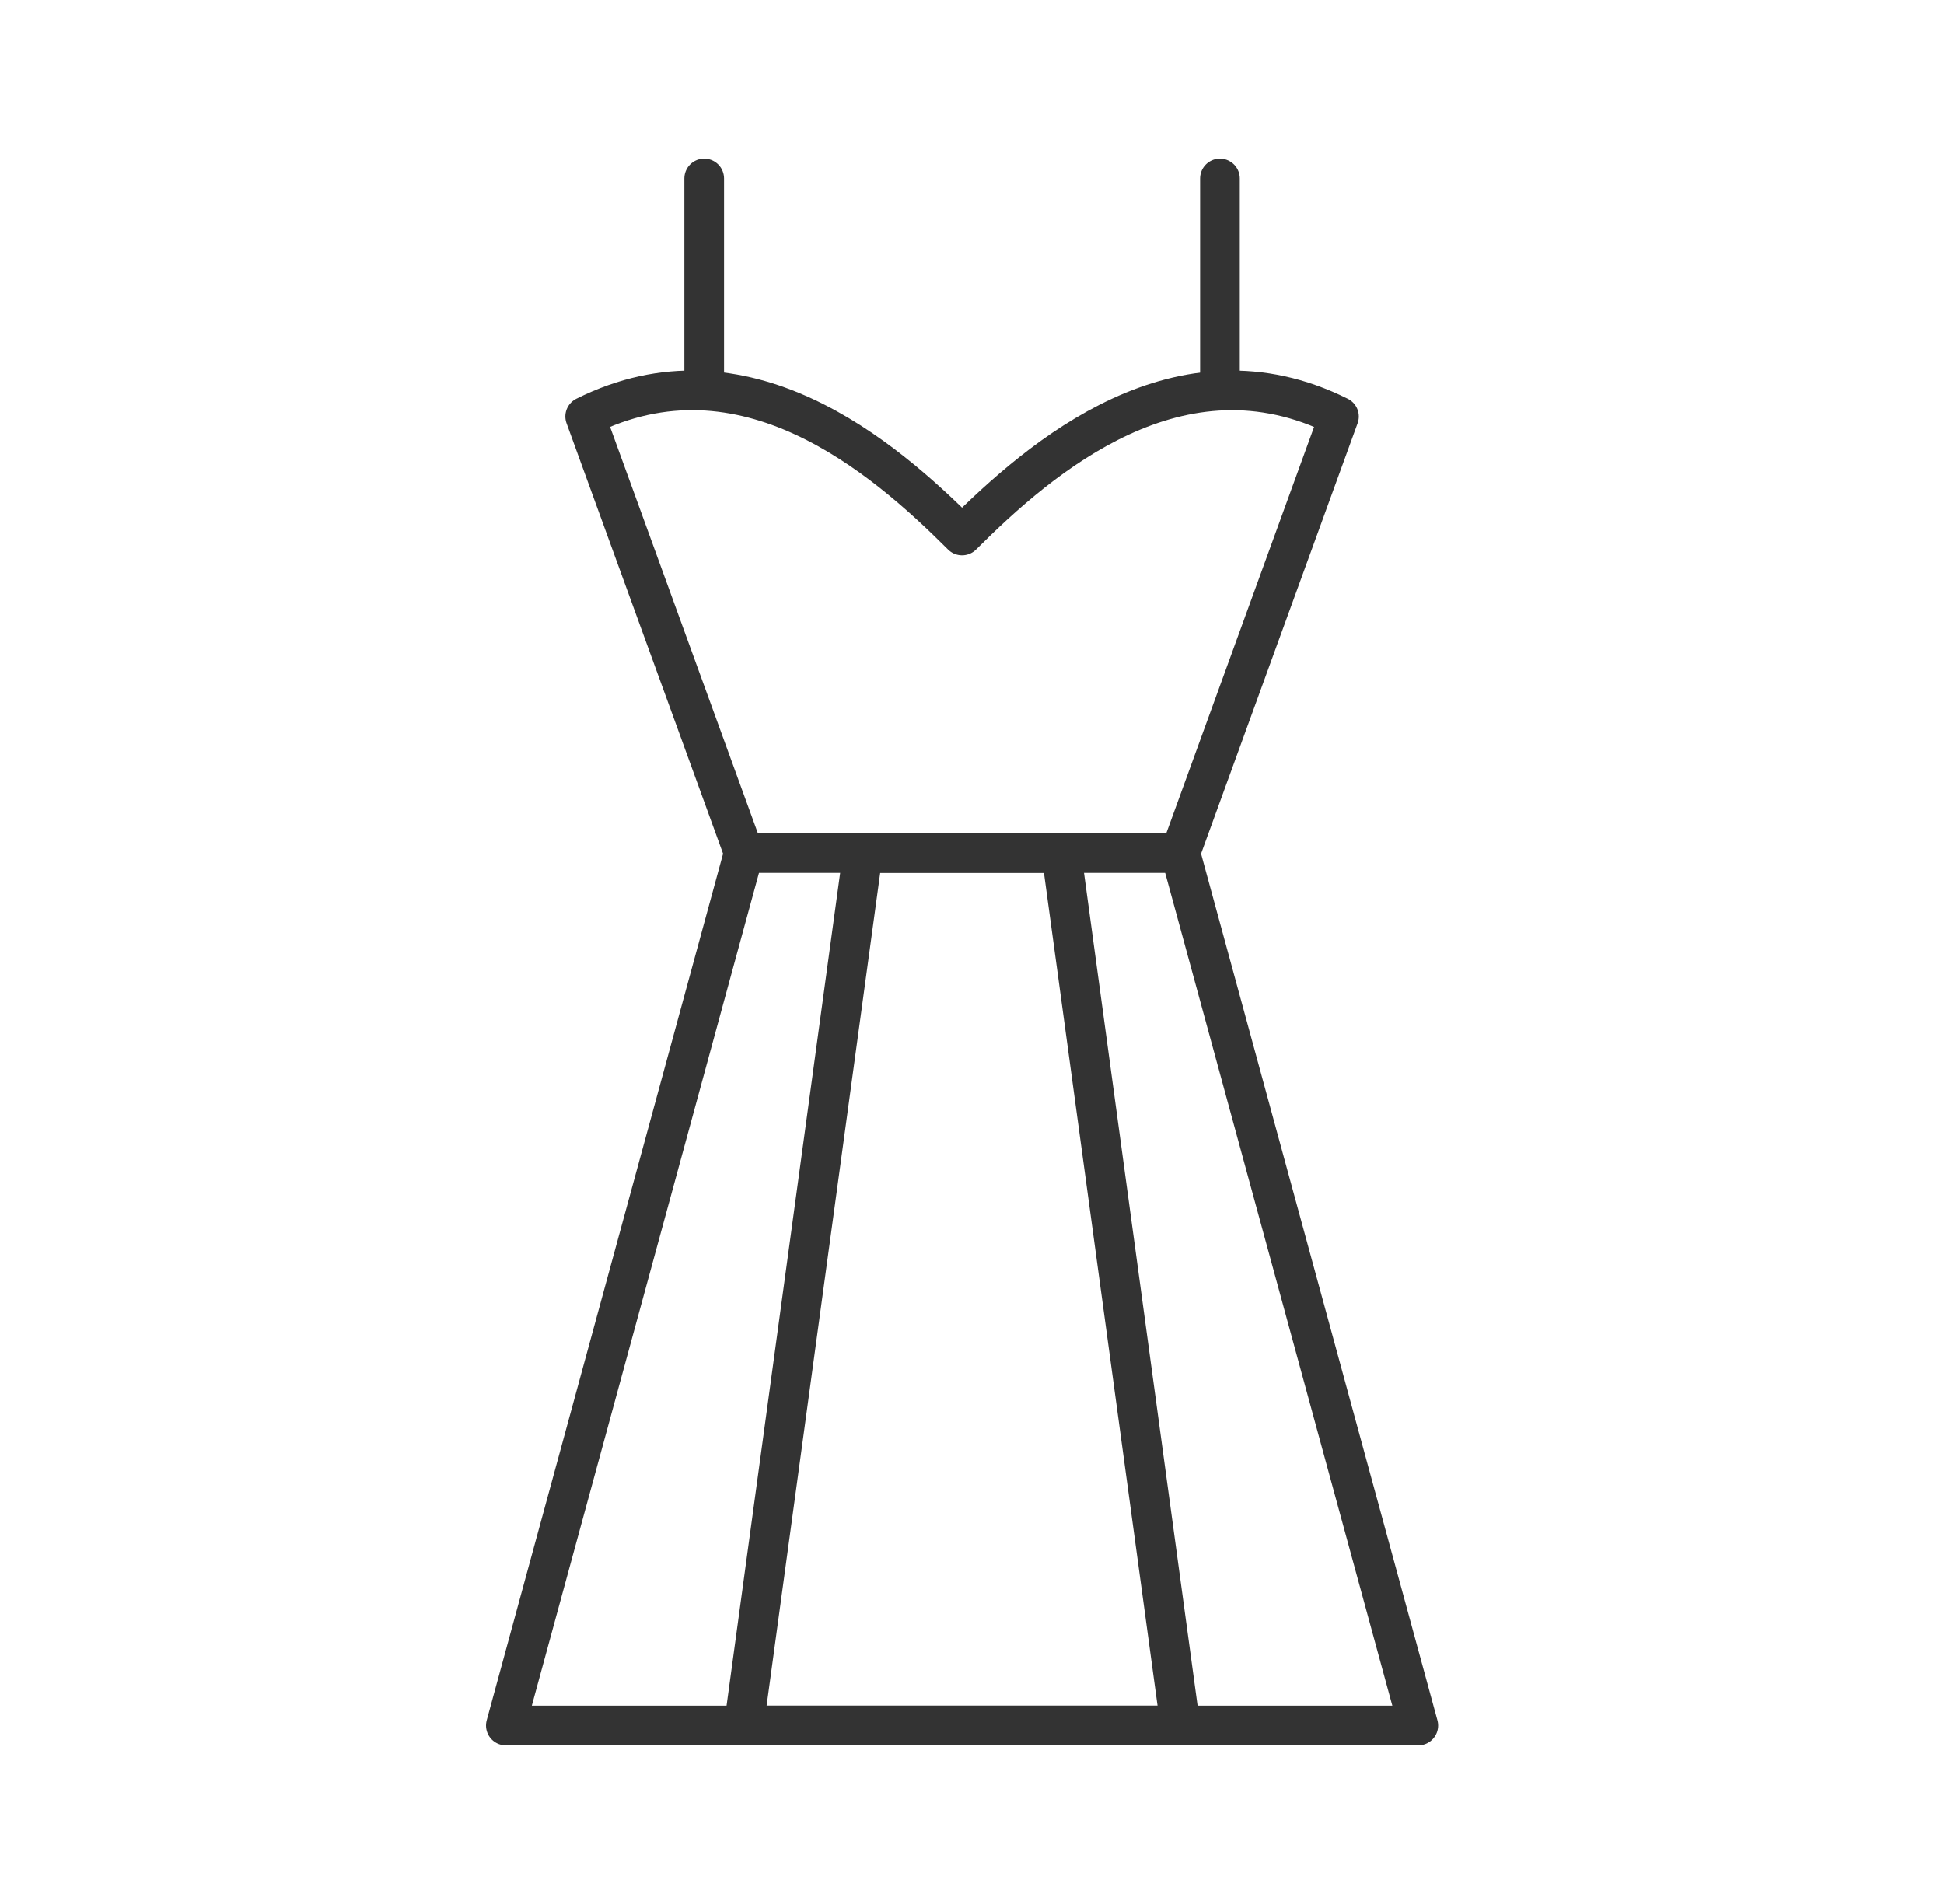 <svg width="49" height="48" viewBox="0 0 49 48" fill="none" xmlns="http://www.w3.org/2000/svg">
<path d="M18.75 21.5L12.75 43.5H35.75L29.75 21.5H18.75Z" stroke="#333333" stroke-linecap="round" stroke-linejoin="round"/>
<path d="M21.75 21.5L18.75 43.5H29.75L26.75 21.5H21.75Z" stroke="#333333" stroke-linecap="round" stroke-linejoin="round"/>
<path d="M18.75 21.5L14.75 10.5C18.75 8.5 22.25 11.5 24.25 13.5C26.25 11.5 29.75 8.501 33.75 10.501L29.75 21.5H18.75Z" stroke="#333333" stroke-linecap="round" stroke-linejoin="round"/>
<path d="M30.75 4.5V9.5" stroke="#333333" stroke-linecap="round" stroke-linejoin="round"/>
<path d="M17.75 4.5V9.5" stroke="#333333" stroke-linecap="round" stroke-linejoin="round"/>
</svg>
